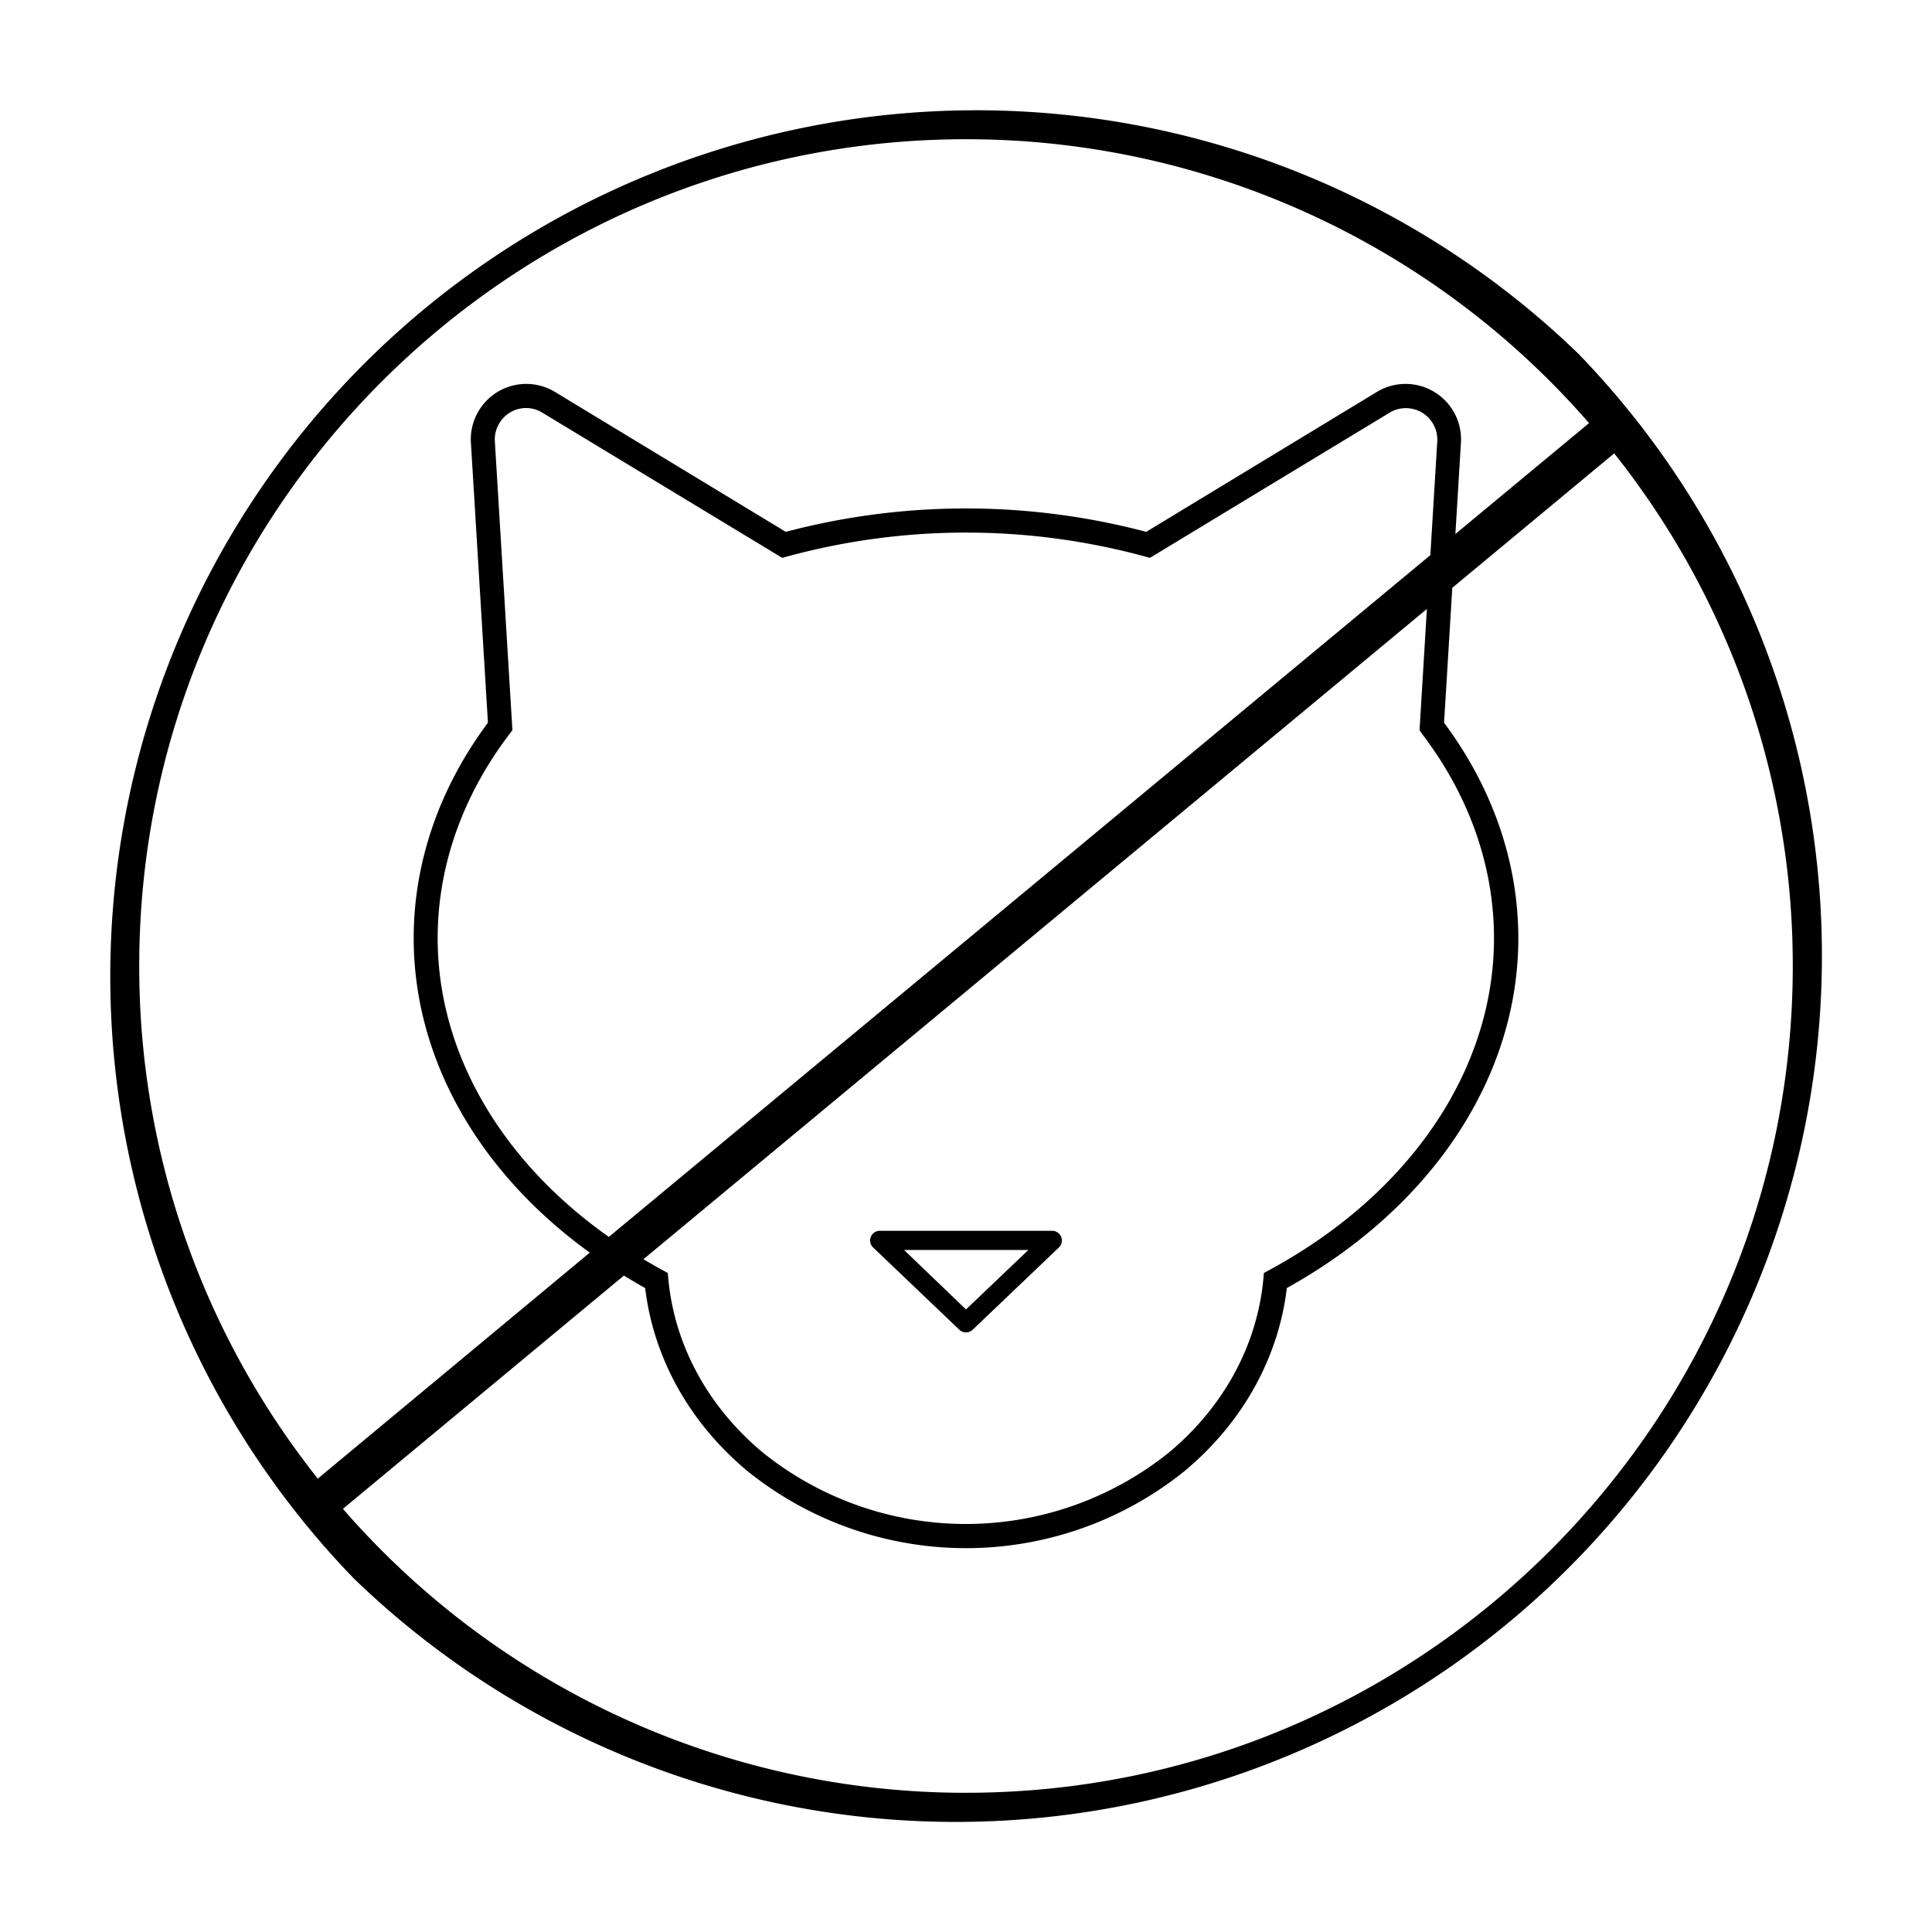 <svg xmlns="http://www.w3.org/2000/svg" viewBox="0 0 491.5 491.5"><g id="Ebene_2" data-name="Ebene 2"><path d="M267.69,313.12H223.81a2.46,2.46,0,0,0-1.69,4.24l21.93,20.92a2.47,2.47,0,0,0,3.4,0l21.93-20.92a2.46,2.46,0,0,0-1.69-4.24Zm-21.94,20L230,318h31.6Z"/><path d="M401.55,90A220.33,220.33,0,0,0,90,401.55,220.33,220.33,0,0,0,401.55,90ZM245.75,35.42a209.87,209.87,0,0,1,158.5,72.22l-34,28.21,1.41-23.2a14.11,14.11,0,0,0-21.41-12.93L291.6,135.3a179.63,179.63,0,0,0-91.7,0L141.21,99.72a14.11,14.11,0,0,0-21.41,12.93l4.33,71.21c-12.36,16.59-18.89,35.52-18.89,54.81,0,30.57,16.46,59.51,44.8,80L80.85,376.16A209.29,209.29,0,0,1,35.42,245.75C35.42,129.77,129.77,35.42,245.75,35.42Zm116,151.25c12,15.73,18.32,33.71,18.32,52,0,33.49-21.34,65-57.09,84.39l-1.44.78-.15,1.63c-1.61,16.87-10.16,32.53-24.07,44.09a82.49,82.49,0,0,1-103.22,0c-13.91-11.56-22.46-27.22-24.07-44.09l-.15-1.63-1.44-.78c-1.62-.88-3.19-1.79-4.75-2.71L363,154.92l-1.87,30.84Zm-206.86,128c-27.52-19.43-43.55-47-43.55-76,0-18.29,6.34-36.27,18.33-52l.69-.91-4.47-73.48a8,8,0,0,1,8-8.48A8,8,0,0,1,138,105L199,141.92l1.27-.35a173.29,173.29,0,0,1,91,0l1.27.35,61-36.95a8,8,0,0,1,12.1,7.31l-1.76,28.95Zm90.82,141.42A209.92,209.92,0,0,1,87.24,383.85l71.48-59.34c1.77,1.08,3.57,2.15,5.41,3.17,2.14,17.88,11.36,34.38,26.08,46.61a88.63,88.63,0,0,0,111.08,0c14.72-12.23,23.94-28.73,26.08-46.61,36.91-20.51,58.89-53.68,58.89-89,0-19.29-6.53-38.22-18.89-54.81l2.09-34.33,41.19-34.2a209.34,209.34,0,0,1,45.43,130.42C456.08,361.73,361.73,456.08,245.75,456.08Z"/></g></svg>
